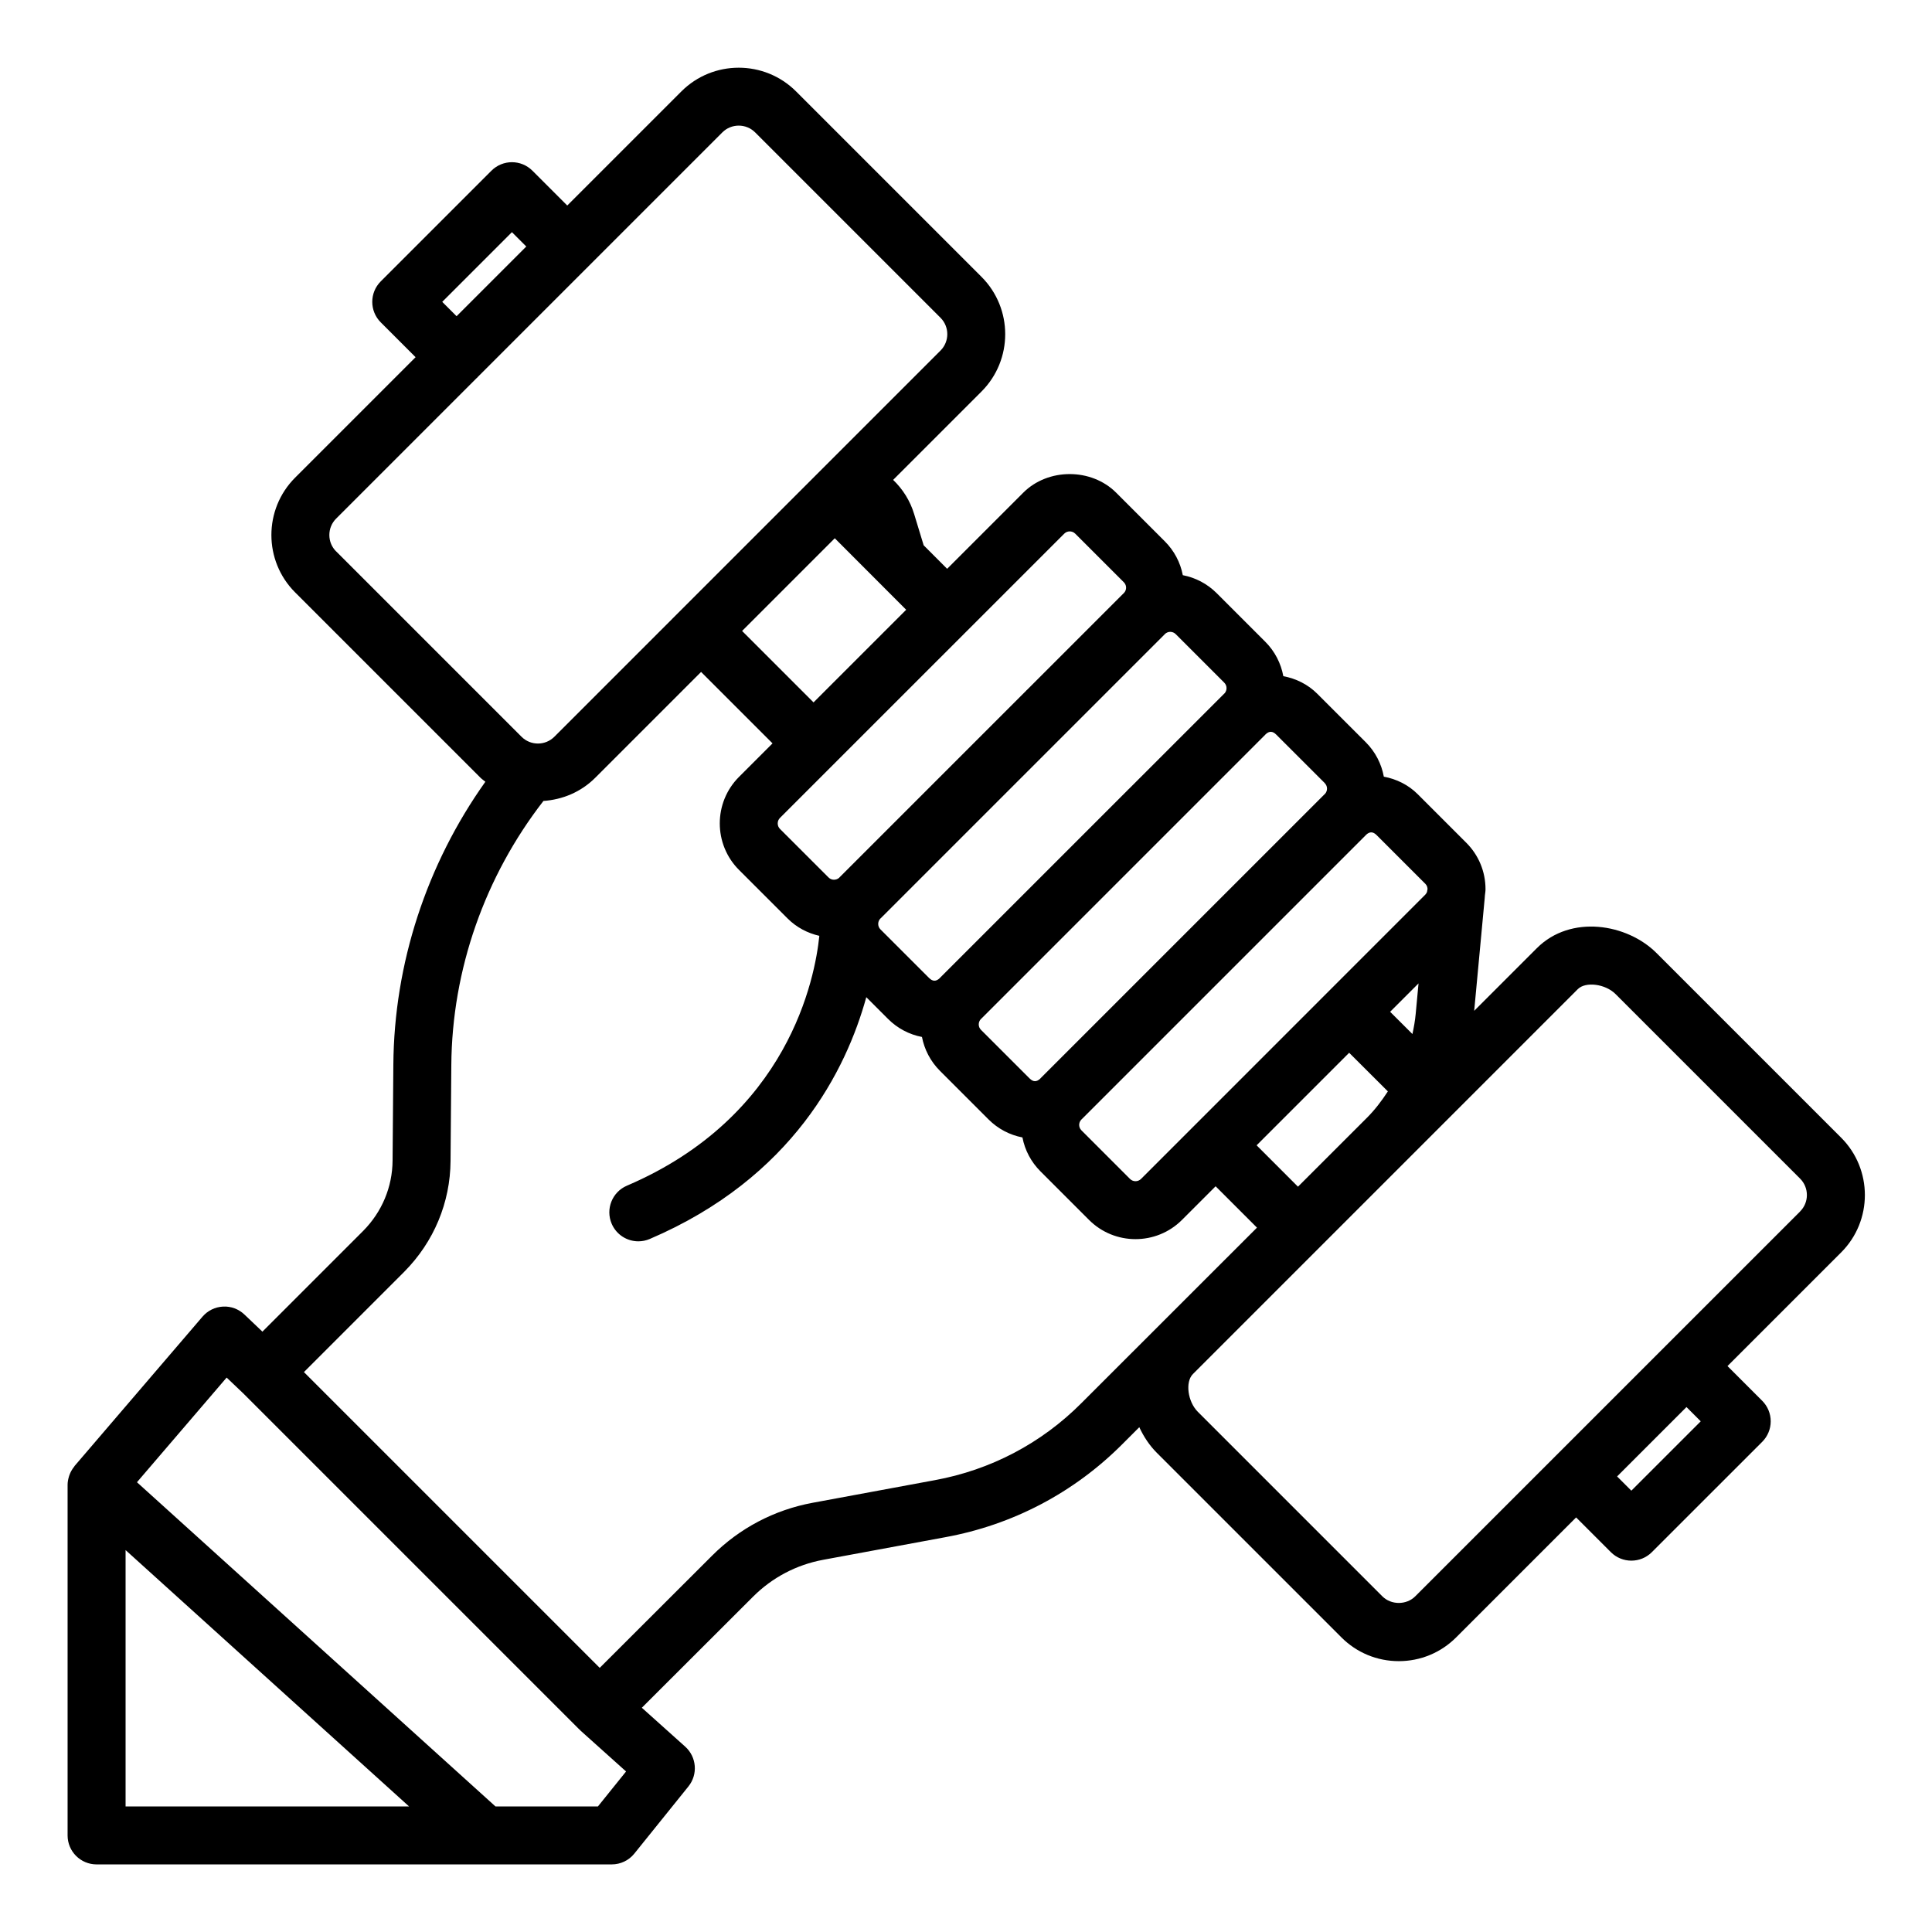 <svg xmlns="http://www.w3.org/2000/svg" viewBox="0 0 100 100" id="dumbell"><path d="M85.741,49.329c-1.524-1.524-4.442-2.005-6.193-.253l-3.244,3.244,.541-5.796,.011-.13c0-.008,0-.016,0-.025,.012-.115,.034-.227,.034-.344,0-.91-.354-1.765-.998-2.407l-2.513-2.513c-.483-.483-1.1-.784-1.752-.905-.121-.654-.431-1.279-.936-1.784l-2.514-2.512c-.483-.483-1.101-.785-1.752-.905-.121-.654-.431-1.279-.935-1.783l-2.514-2.514c-.497-.496-1.111-.807-1.754-.931-.127-.661-.447-1.269-.934-1.755l-2.513-2.513c-1.285-1.286-3.528-1.287-4.813,0l-3.938,3.938-1.215-1.217-.493-1.618c-.21-.695-.592-1.292-1.087-1.767l4.572-4.572c1.638-1.638,1.638-4.302,0-5.939l-9.595-9.595c-1.637-1.638-4.303-1.638-5.939,0l-5.906,5.905-1.803-1.803c-.586-.586-1.535-.586-2.121,0l-5.729,5.729c-.586,.585-.586,1.536,0,2.121l1.803,1.803-6.235,6.235c-1.638,1.638-1.638,4.302,0,5.939l9.596,9.596c.078,.078,.169,.134,.251,.205-3.038,4.271-4.725,9.401-4.763,14.645l-.04,4.963c-.009,1.366-.55,2.66-1.521,3.639l-5.216,5.216-.93-.885c-.298-.284-.699-.436-1.11-.412-.411,.021-.795,.209-1.062,.522l-6.62,7.727c-.008,.01-.01,.022-.018,.032-.109,.133-.195,.284-.253,.449-.008,.023-.015,.046-.022,.069-.04,.136-.069,.277-.069,.426v18.147c0,.829,.672,1.5,1.5,1.5H31.665c.454,0,.884-.206,1.168-.559l2.8-3.477c.5-.621,.427-1.525-.166-2.058l-2.246-2.014,5.759-5.751c.991-.991,2.244-1.65,3.623-1.906l6.316-1.169c3.499-.638,6.675-2.308,9.181-4.825l.87-.87c.23,.498,.535,.953,.905,1.323l9.556,9.556c.793,.793,1.848,1.23,2.97,1.23s2.177-.437,2.97-1.23l6.209-6.209,1.798,1.798c.293,.293,.677,.439,1.061,.439s.768-.146,1.061-.439l5.713-5.712c.281-.281,.439-.663,.439-1.061s-.158-.779-.439-1.061l-1.798-1.798,5.883-5.883c1.637-1.637,1.637-4.301,0-5.939l-9.556-9.556Zm-12.634,4.192l-1.154-1.151,1.47-1.47-.147,1.581c-.033,.354-.095,.699-.169,1.041Zm-3.275,.97l2.004,1.999c-.319,.487-.669,.952-1.086,1.368l-3.567,3.565-2.141-2.142,4.79-4.79Zm3.939-8.751c.097,.096,.117,.206,.118,.282-.007,.042-.02,.081-.023,.124l-.002,.016c-.018,.049-.046,.1-.094,.148l-4.998,4.998s-.002,.001-.003,.002c0,0-.001,.002-.002,.003l-6.901,6.902s-.004,.002-.006,.004-.002,.004-.004,.006l-2.796,2.796c-.159,.158-.414,.157-.571,0l-2.513-2.514c-.098-.098-.118-.209-.118-.285,0-.072,.023-.176,.108-.27,.004-.004,.01-.007,.014-.011l2.795-2.795s0,0,.001,0,0,0,0-.001l11.914-11.914c.007-.007,.011-.015,.017-.021,.188-.174,.362-.17,.549,.017l2.514,2.514Zm-5.201-5.202c.152,.152,.154,.395,.012,.553-.005,.005-.012,.008-.017,.013l-11.914,11.914s-.001,0-.001,0,0,.001,0,.001l-2.794,2.794c-.007,.007-.011,.014-.017,.021-.187,.174-.362,.172-.55-.017l-2.513-2.512c-.152-.152-.154-.394-.012-.553,.005-.005,.012-.009,.017-.014l2.768-2.768s.001,0,.002-.001c0,0,0-.001,.001-.002l11.939-11.94c.006-.006,.01-.014,.017-.02,.187-.175,.362-.172,.55,.016l2.514,2.512Zm-5.201-5.201c.152,.152,.154,.395,.012,.553-.005,.005-.012,.008-.017,.013l-4.955,4.955c-.007,.006-.016,.008-.023,.014-.009,.008-.011,.02-.02,.028l-9.713,9.713c-.006,.006-.01,.014-.017,.02-.187,.175-.362,.172-.55-.016l-2.514-2.513c-.152-.152-.153-.394-.013-.552,.006-.005,.012-.009,.018-.014l2.838-2.838s.006-.005,.009-.008c.001-.001,.002-.003,.003-.004l11.861-11.861c.005-.005,.009-.012,.014-.017,.077-.068,.171-.106,.267-.106,.104,0,.207,.039,.286,.118l2.513,2.513Zm-8.285-7.714c.098-.098,.209-.118,.285-.118,.077,0,.188,.021,.286,.118l2.514,2.514c.098,.097,.117,.208,.117,.285,0,.072-.023,.175-.108,.269-.005,.004-.01,.007-.015,.012l-5.005,5.005c-.007,.007-.017,.009-.024,.016-.005,.006-.007,.014-.012,.019l-9.67,9.67c-.005,.005-.009,.012-.014,.018-.158,.14-.399,.14-.552-.013l-2.514-2.513c-.157-.157-.157-.414,0-.571l2.783-2.783s.011-.006,.016-.01,.006-.011,.01-.016l11.902-11.901Zm-12.975,8.733l-3.698-3.698,4.797-4.798,3.695,3.701-4.794,4.794ZM22.89,15.624l3.607-3.607,.743,.743-3.607,3.607-.743-.743Zm-5.492,12.917c-.227-.227-.351-.528-.351-.849s.124-.622,.351-.849l7.274-7.274c.008-.007,.018-.009,.026-.017s.01-.018,.017-.026l5.686-5.686c.008-.007,.018-.009,.025-.017s.01-.018,.017-.025l6.945-6.945c.234-.234,.541-.351,.849-.351s.614,.117,.849,.351l9.595,9.595c.468,.468,.468,1.229,0,1.697l-19.989,19.99c-.469,.468-1.229,.467-1.697,0l-9.596-9.596ZM6.5,80.232l14.672,13.268H6.5v-13.268Zm24.447,13.268h-5.302L7.089,76.72l4.642-5.417,.843,.802s.002,0,.003,.002l17.404,17.404c.01,.01,.024,.013,.034,.023,.012,.011,.016,.027,.028,.038l2.362,2.119-1.457,1.81Zm25.03-20.878c-2.075,2.084-4.702,3.464-7.601,3.993l-6.32,1.17c-1.979,.367-3.775,1.312-5.196,2.733l-5.819,5.811-15.31-15.31,5.194-5.194c1.531-1.544,2.382-3.582,2.395-5.734l.04-4.961c.035-4.94,1.734-9.761,4.768-13.673,.977-.067,1.938-.455,2.683-1.201l5.477-5.477,3.698,3.698-1.736,1.736c-1.326,1.327-1.326,3.486,0,4.813l2.514,2.513c.468,.468,1.042,.762,1.644,.9-.221,2.176-1.581,9.349-9.959,12.932-.762,.326-1.115,1.208-.789,1.969,.243,.569,.797,.911,1.38,.911,.196,0,.396-.039,.589-.121,7.417-3.172,10.179-8.775,11.21-12.516l1.126,1.126c.486,.487,1.094,.806,1.755,.933,.125,.643,.435,1.257,.933,1.755l2.513,2.513h0c.487,.487,1.095,.806,1.755,.933,.127,.661,.447,1.269,.933,1.755l2.513,2.513c.663,.664,1.535,.996,2.406,.996s1.744-.332,2.407-.996l1.74-1.74,2.141,2.141-9.084,9.079Zm32.053,.944l-3.592,3.591-.737-.737,3.591-3.591,.737,.737Zm5.146-10.862l-6.936,6.935s-.007,.004-.01,.006-.004,.007-.006,.01l-5.694,5.694s-.009,.004-.012,.008-.005,.009-.008,.012l-7.26,7.259c-.453,.453-1.244,.453-1.697,0l-9.556-9.556c-.524-.526-.657-1.546-.253-1.951l13.424-13.424s0,0,0,0,0,0,0,0l6.499-6.5c.405-.404,1.426-.271,1.951,.253l9.555,9.555c.468,.468,.469,1.23,0,1.698Z"></path></svg>